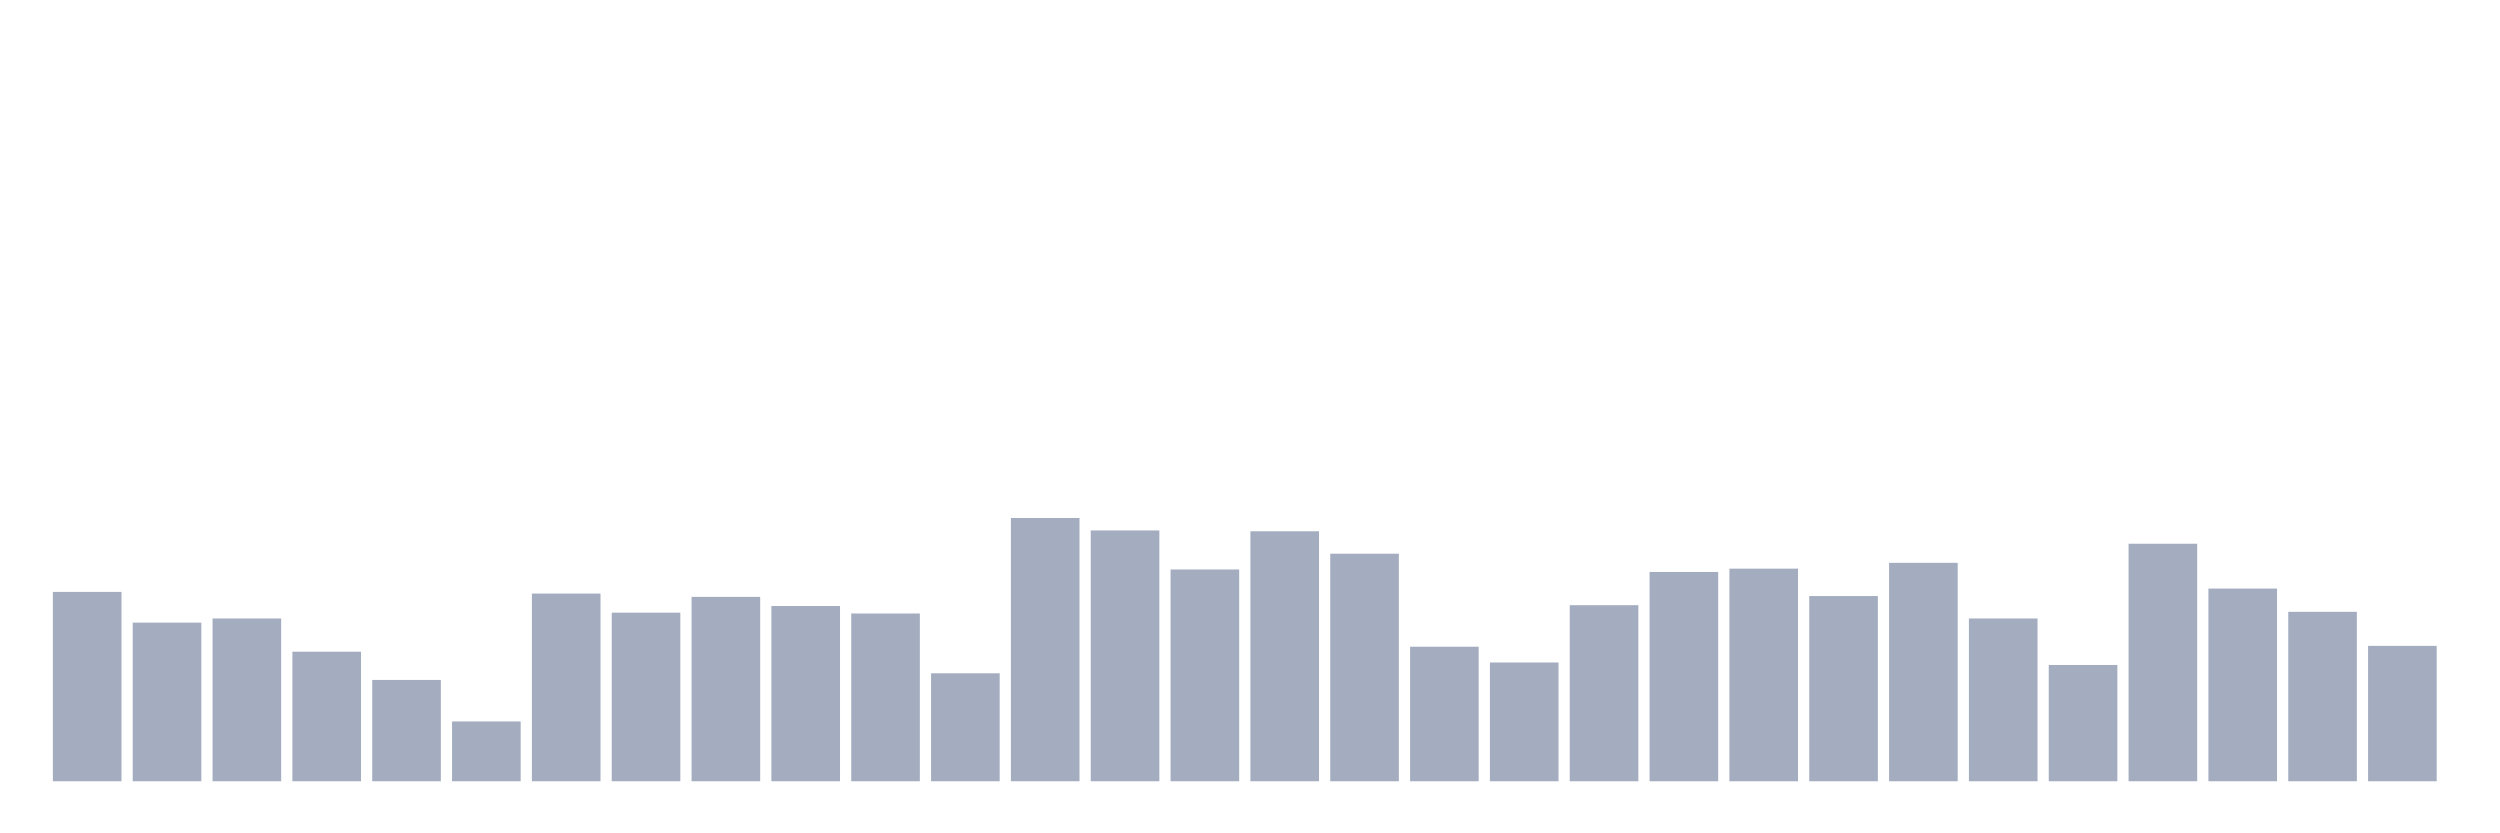 <svg xmlns="http://www.w3.org/2000/svg" viewBox="0 0 480 160"><g transform="translate(10,10)"><rect class="bar" x="0.153" width="13.175" y="103.645" height="36.355" fill="rgb(164,173,192)"></rect><rect class="bar" x="15.482" width="13.175" y="109.544" height="30.456" fill="rgb(164,173,192)"></rect><rect class="bar" x="30.81" width="13.175" y="108.747" height="31.253" fill="rgb(164,173,192)"></rect><rect class="bar" x="46.138" width="13.175" y="115.125" height="24.875" fill="rgb(164,173,192)"></rect><rect class="bar" x="61.466" width="13.175" y="120.547" height="19.453" fill="rgb(164,173,192)"></rect><rect class="bar" x="76.794" width="13.175" y="128.519" height="11.481" fill="rgb(164,173,192)"></rect><rect class="bar" x="92.123" width="13.175" y="103.964" height="36.036" fill="rgb(164,173,192)"></rect><rect class="bar" x="107.451" width="13.175" y="107.631" height="32.369" fill="rgb(164,173,192)"></rect><rect class="bar" x="122.779" width="13.175" y="104.601" height="35.399" fill="rgb(164,173,192)"></rect><rect class="bar" x="138.107" width="13.175" y="106.355" height="33.645" fill="rgb(164,173,192)"></rect><rect class="bar" x="153.436" width="13.175" y="107.79" height="32.21" fill="rgb(164,173,192)"></rect><rect class="bar" x="168.764" width="13.175" y="119.271" height="20.729" fill="rgb(164,173,192)"></rect><rect class="bar" x="184.092" width="13.175" y="89.453" height="50.547" fill="rgb(164,173,192)"></rect><rect class="bar" x="199.42" width="13.175" y="91.845" height="48.155" fill="rgb(164,173,192)"></rect><rect class="bar" x="214.748" width="13.175" y="99.339" height="40.661" fill="rgb(164,173,192)"></rect><rect class="bar" x="230.077" width="13.175" y="92.005" height="47.995" fill="rgb(164,173,192)"></rect><rect class="bar" x="245.405" width="13.175" y="96.31" height="43.69" fill="rgb(164,173,192)"></rect><rect class="bar" x="260.733" width="13.175" y="114.169" height="25.831" fill="rgb(164,173,192)"></rect><rect class="bar" x="276.061" width="13.175" y="117.198" height="22.802" fill="rgb(164,173,192)"></rect><rect class="bar" x="291.39" width="13.175" y="106.196" height="33.804" fill="rgb(164,173,192)"></rect><rect class="bar" x="306.718" width="13.175" y="99.818" height="40.182" fill="rgb(164,173,192)"></rect><rect class="bar" x="322.046" width="13.175" y="99.18" height="40.82" fill="rgb(164,173,192)"></rect><rect class="bar" x="337.374" width="13.175" y="104.442" height="35.558" fill="rgb(164,173,192)"></rect><rect class="bar" x="352.702" width="13.175" y="98.064" height="41.936" fill="rgb(164,173,192)"></rect><rect class="bar" x="368.031" width="13.175" y="108.747" height="31.253" fill="rgb(164,173,192)"></rect><rect class="bar" x="383.359" width="13.175" y="117.677" height="22.323" fill="rgb(164,173,192)"></rect><rect class="bar" x="398.687" width="13.175" y="94.396" height="45.604" fill="rgb(164,173,192)"></rect><rect class="bar" x="414.015" width="13.175" y="103.007" height="36.993" fill="rgb(164,173,192)"></rect><rect class="bar" x="429.344" width="13.175" y="107.472" height="32.528" fill="rgb(164,173,192)"></rect><rect class="bar" x="444.672" width="13.175" y="114.009" height="25.991" fill="rgb(164,173,192)"></rect></g></svg>
